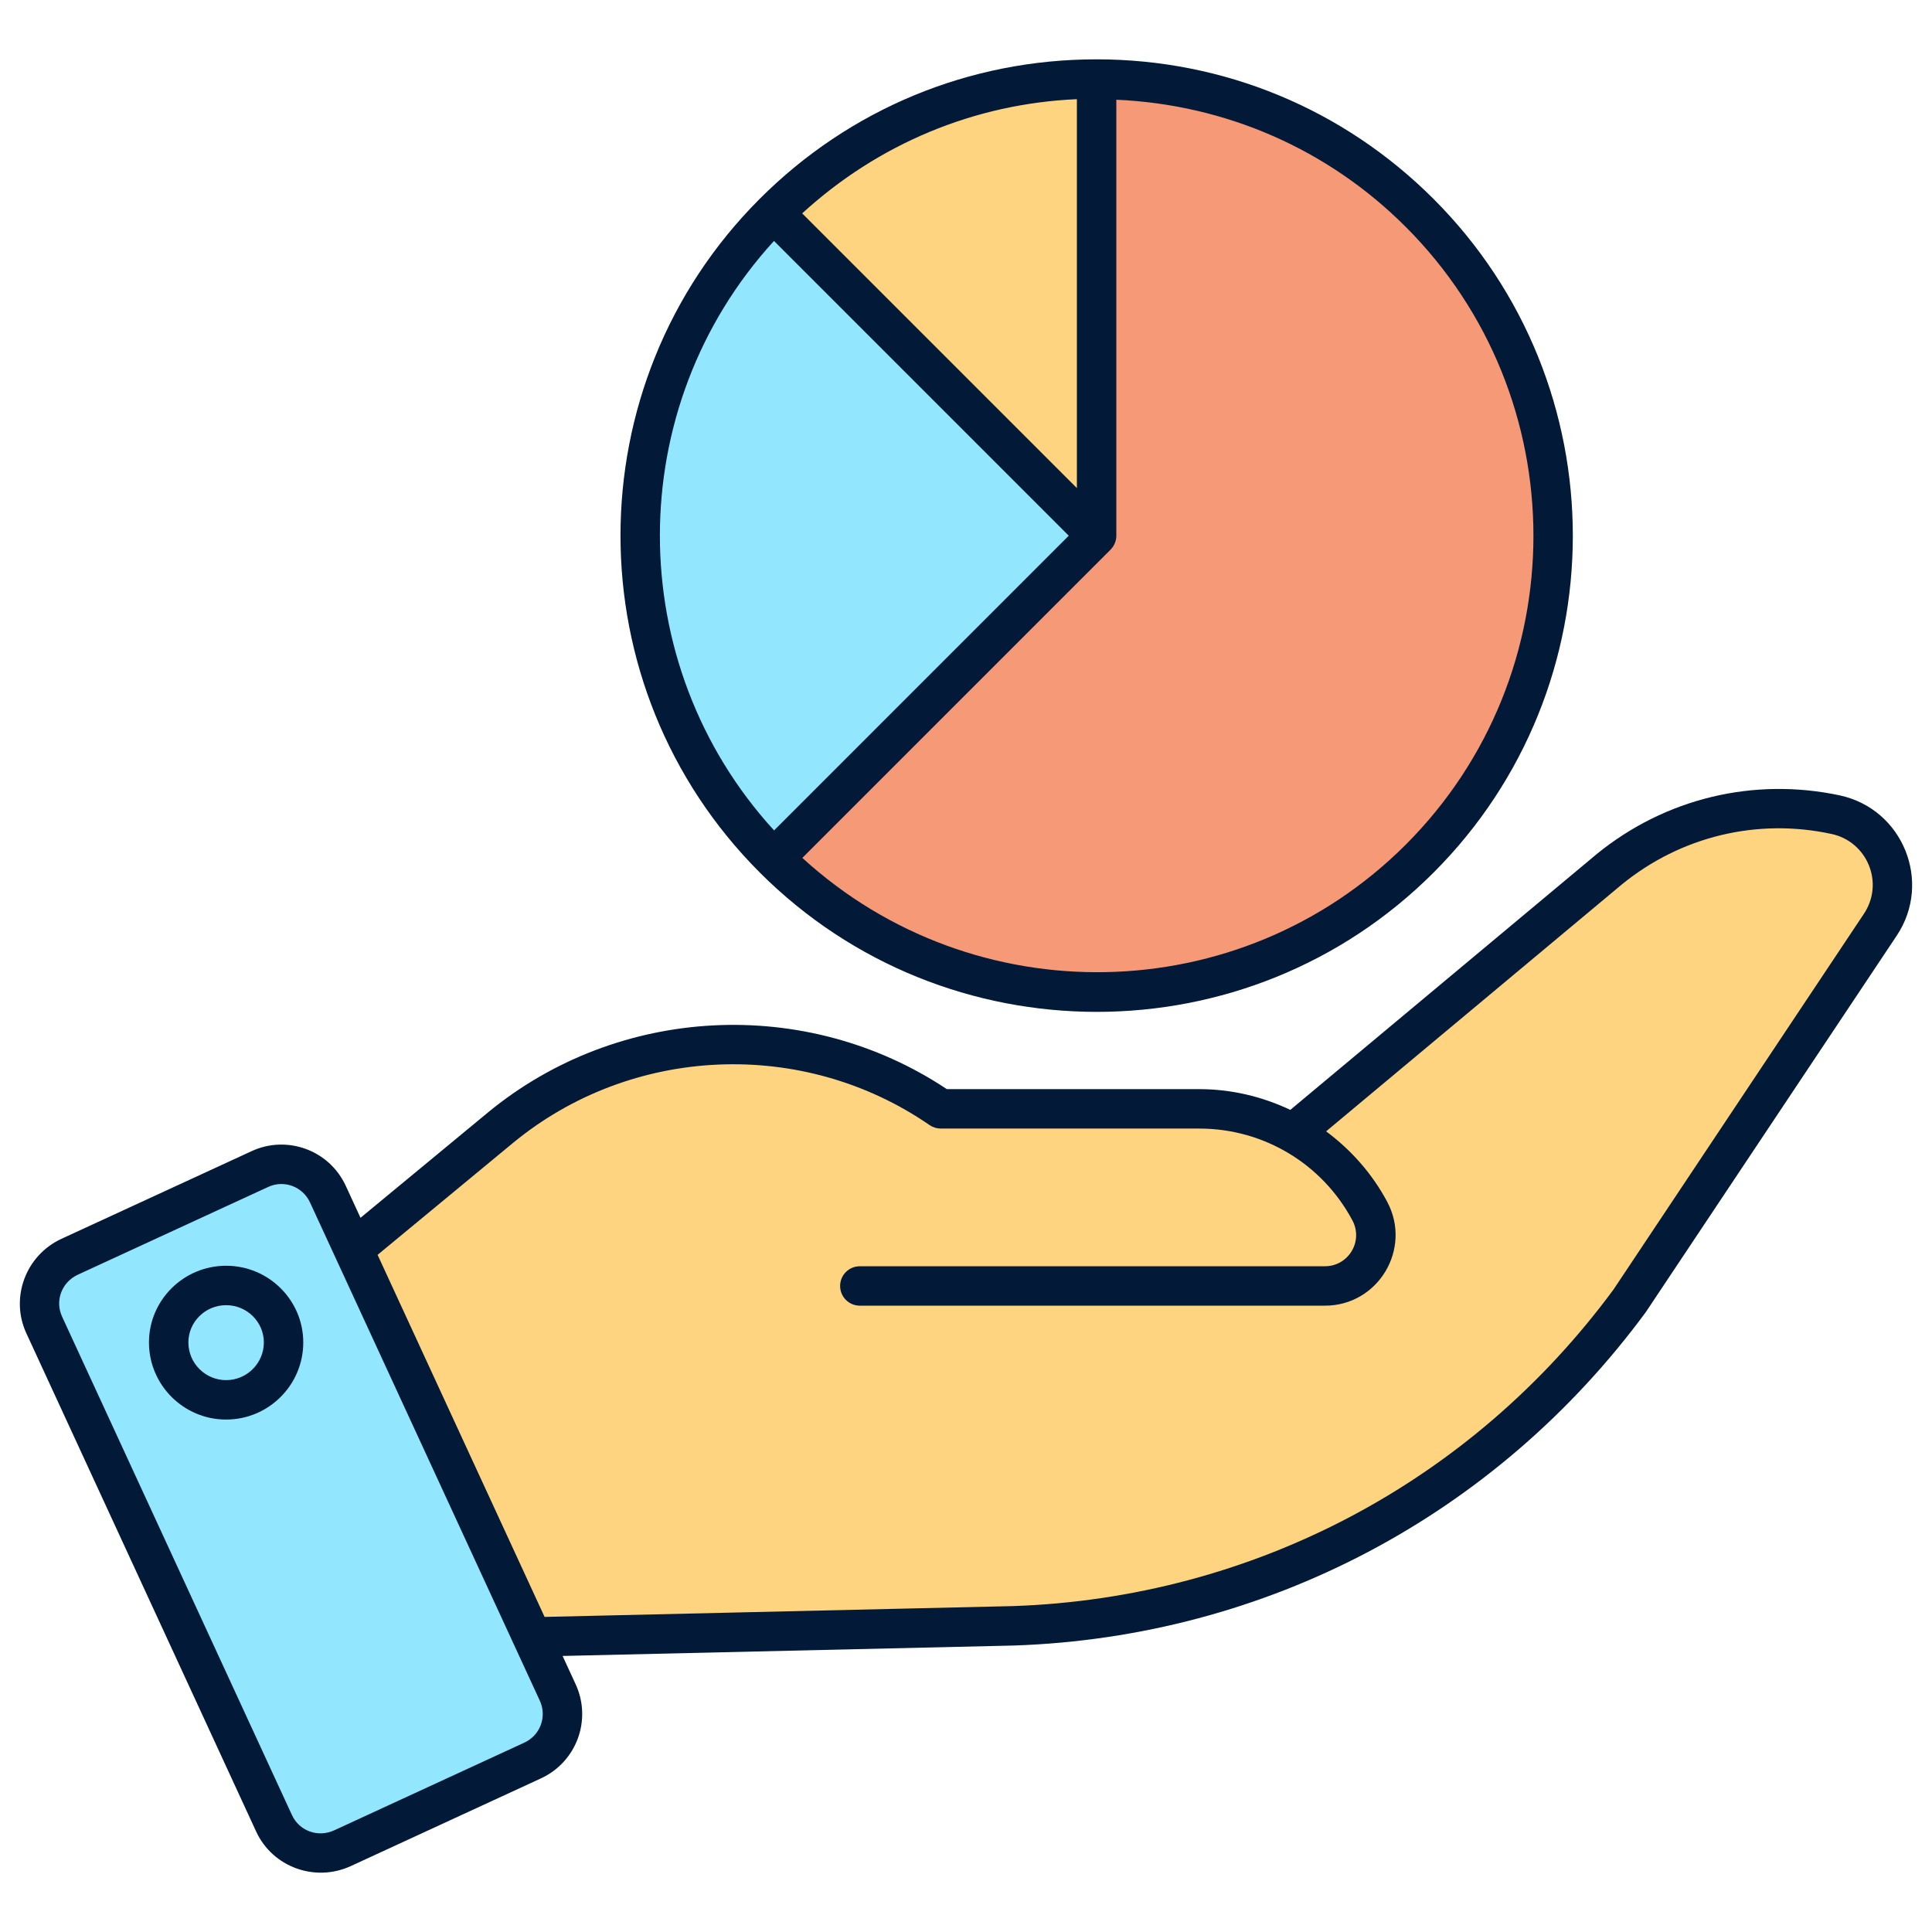 <svg enable-background="new 0 0 512 512" height="512" viewBox="0 0 512 512" width="512" xmlns="http://www.w3.org/2000/svg"><g id="_x31_10_Contribution"><g><g><g><path d="m86.897 316.463 60.907 132.053c3.152 6.834.183 14.887-6.651 18.04l-50.374 23.234c-6.944 3.203-14.998.234-18.15-6.6l-60.908-132.053c-3.152-6.834-.183-14.887 6.762-18.09l50.374-23.234c6.834-3.153 14.888-.184 18.04 6.65z" fill="#92e6fd"/><path d="m501.495 234.471c0 3.553-1.045 7.209-3.239 10.553l-66.449 99.778c-38.344 52.135-98.524 83.793-163.197 86.091l-127.569 2.926-47.433-102.705 38.867-32.18c33.433-27.582 81.18-29.672 116.808-5.119h68.538c8.88 0 17.343 2.299 24.866 6.478l83.792-70.001c16.821-13.583 38.867-18.911 59.971-14.418 9.299 1.985 15.045 10.029 15.045 18.597z" fill="#fed480"/></g><path d="m205.049 227.534 85.568-85.568-85.587-85.588c-47.244 47.243-47.249 123.867.019 171.156z" fill="#92e6fd"/><path d="m205.03 56.378 85.588 85.588v-121.02c-30.982-.009-61.959 11.803-85.588 35.432z" fill="#fed480"/><path d="m290.618 141.966-85.568 85.568c.007.007.012.013.019.02 47.25 47.25 123.888 47.25 171.138 0s47.25-123.888 0-171.138c-23.64-23.64-54.616-35.462-85.588-35.47v121.02z" fill="#f59977"/></g><g fill="#021938"><path d="m487.554 210.785c-22.783-4.857-46.25.765-64.402 15.549l-81.203 67.797c-7.409-3.506-15.578-5.497-24.093-5.497h-66.932c-37.292-24.824-87.134-22.324-121.763 6.306l-33.621 27.792-3.896-8.447c-4.442-9.634-15.724-13.514-24.967-9.213l-50.393 23.232c-9.468 4.377-13.652 15.6-9.305 25.018l60.902 132.048c4.356 9.457 15.624 13.514 25.079 9.162l50.373-23.232c9.456-4.359 13.583-15.511 9.213-24.967l-3.454-7.489 119.728-2.765c66.677-2.306 127.62-34.435 167.34-88.359l66.493-99.766c9.473-14.196 1.668-33.56-15.099-37.169zm-348.588 251.026-50.373 23.232c-4.306 1.99-9.254.224-11.223-4.04l-60.902-132.048c-1.969-4.265-.122-9.173 4.193-11.162l50.393-23.232c4.269-1.979 9.18-.064 11.101 4.091l54.083 117.264c.003.005.006.011.008.018l6.811 14.766c1.948 4.234.115 9.166-4.091 11.111zm354.995-219.652-66.351 99.561c-37.68 51.138-95.684 81.716-159.096 83.91l-124.192 2.87-44.255-95.952 35.746-29.548c31.456-26.028 76.921-28.018 110.54-4.836.877.592 1.908.918 2.969.918h68.534c17.008 0 32.548 9.326 40.547 24.334 2.943 5.521-1.03 12.152-7.295 12.152h-123.242c-2.887 0-5.224 2.336-5.224 5.224s2.337 5.224 5.224 5.224h123.243c14.148 0 23.148-15.083 16.519-27.518-4.009-7.515-9.613-13.788-16.195-18.678l78.362-65.426c15.611-12.733 35.854-17.651 55.576-13.386 9.427 2.013 14.055 12.933 8.59 21.151z"/><path d="m59.923 335.436c-11.274 0-20.447 9.122-20.447 20.324 0 11.264 9.173 20.437 20.447 20.437s20.447-9.173 20.447-20.437c0-11.203-9.173-20.324-20.447-20.324zm0 30.313c-5.51 0-9.999-4.479-9.999-9.989 0-5.448 4.489-9.877 9.999-9.877s9.999 4.428 9.999 9.877c0 5.51-4.489 9.989-9.999 9.989z"/><path d="m379.901 231.252c49.22-49.22 49.22-129.314 0-178.533-23.845-23.845-55.556-36.986-89.287-36.996-.01 0-.031 0-.041 0-33.711 0-65.402 13.131-89.236 36.966-49.209 49.209-49.199 129.303.02 178.543.007.008.017.01.024.017l-.004.004c49.194 49.191 129.304 49.22 178.524-.001zm-85.599-85.587c.983-.981 1.537-2.344 1.537-3.7v-115.539c28.966 1.293 56.042 13.047 76.676 33.68 45.149 45.149 45.149 118.611 0 163.759-43.909 43.878-114.511 44.983-159.89 3.487zm-8.912-119.382v103.071l-72.803-72.803c20.11-18.405 45.569-29.079 72.803-30.268zm-80.277 37.568 78.115 78.115-78.094 78.104c-40.334-44.118-40.344-112.132-.021-156.219z"/></g></g></g></svg>